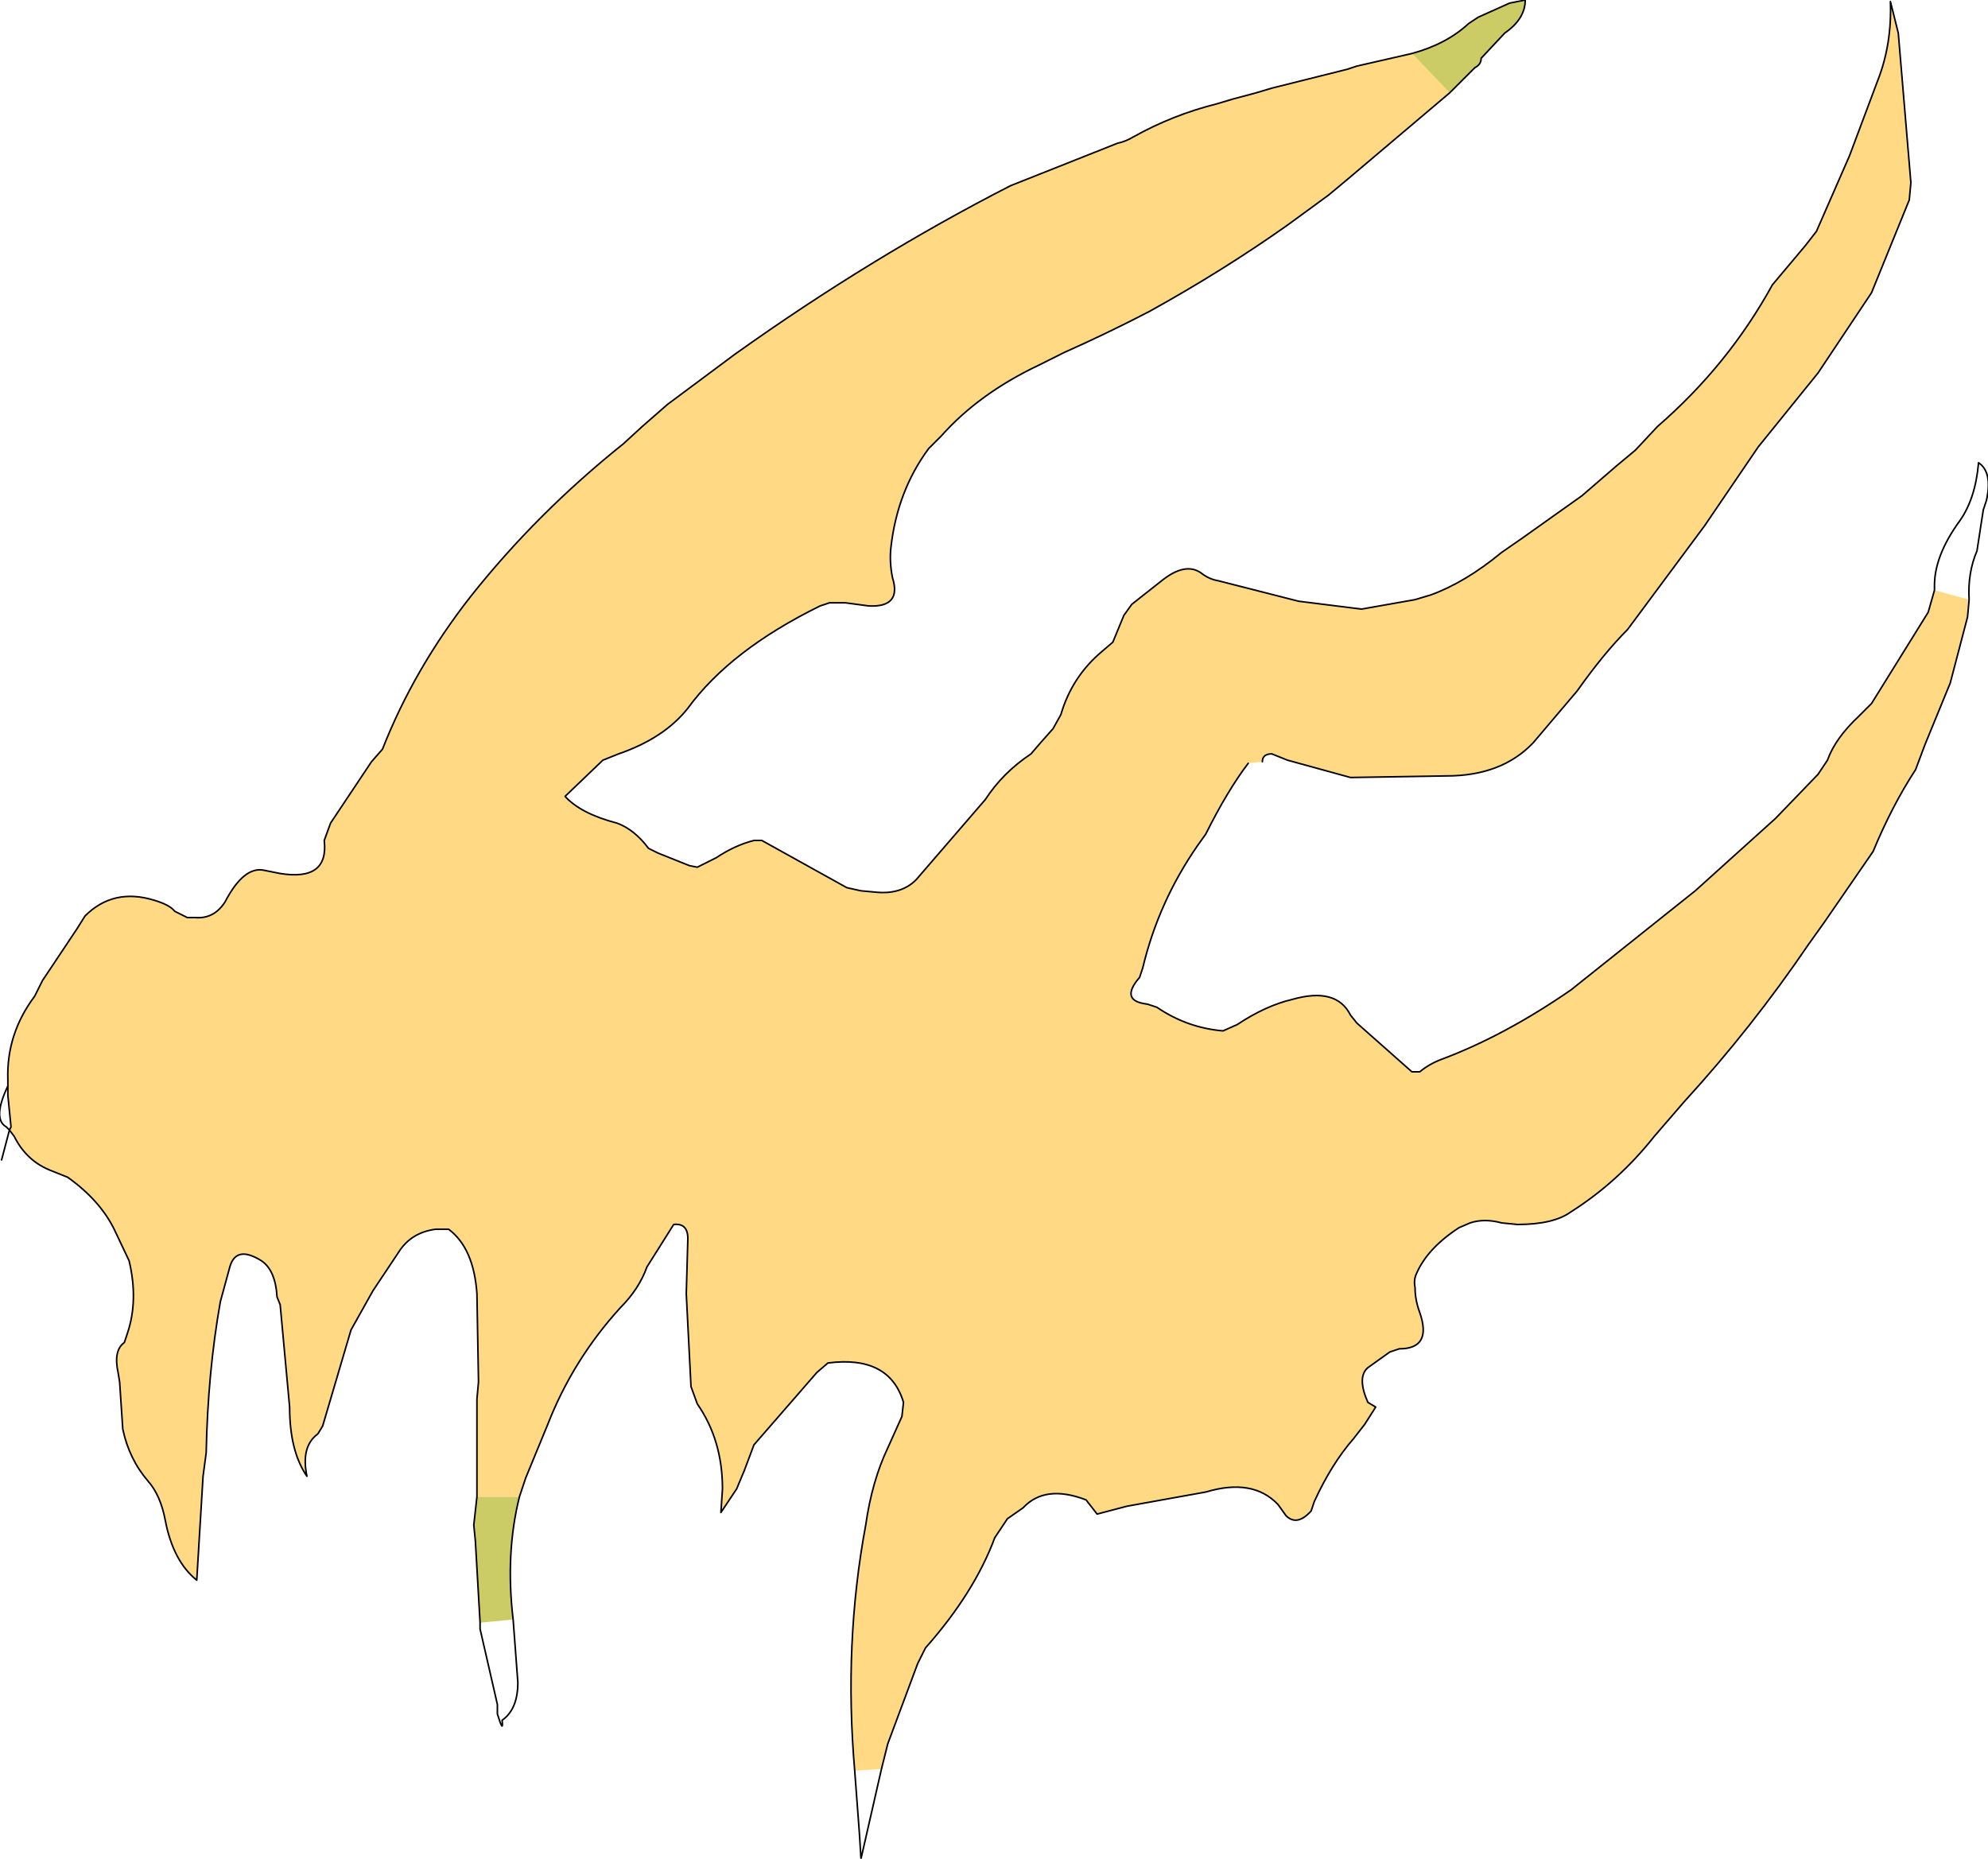 <?xml version="1.0" encoding="UTF-8" standalone="no"?>
<svg xmlns:xlink="http://www.w3.org/1999/xlink" height="59.05px" width="63.15px" xmlns="http://www.w3.org/2000/svg">
  <g transform="matrix(1.0, 0.0, 0.0, 1.0, 23.2, 18.6)">
    <path d="M21.65 -16.9 Q22.75 -17.2 23.45 -17.85 L23.75 -18.05 24.75 -18.5 25.25 -18.6 Q25.25 -18.0 24.6 -17.55 L23.85 -16.75 Q23.85 -16.55 23.65 -16.45 L22.85 -15.65 21.65 -16.9 M-6.7 28.95 Q-7.15 30.75 -6.9 32.85 L-7.95 32.95 -8.1 30.35 -8.15 29.85 -8.05 28.95 -6.7 28.95" fill="#cccc66" fill-rule="evenodd" stroke="none"/>
    <path d="M-22.95 15.9 L-22.95 15.7 Q-23.0 14.25 -22.1 13.05 L-21.85 12.55 -20.75 10.9 -20.5 10.5 Q-19.6 9.6 -18.3 10.0 -17.8 10.15 -17.65 10.35 L-17.25 10.55 -17.0 10.55 Q-16.4 10.6 -16.05 10.05 -15.45 8.9 -14.8 9.05 L-14.3 9.15 Q-12.75 9.4 -12.9 8.1 L-12.7 7.55 -11.4 5.6 -11.05 5.2 Q-10.05 2.65 -8.25 0.35 -6.15 -2.3 -3.4 -4.5 L-2.8 -5.05 -2.0 -5.75 0.15 -7.35 Q4.5 -10.45 8.9 -12.7 L12.3 -14.05 Q12.55 -14.1 12.8 -14.25 14.05 -14.95 15.45 -15.3 L15.95 -15.45 16.7 -15.65 17.2 -15.8 19.6 -16.4 19.9 -16.5 21.65 -16.9 22.85 -15.65 19.6 -12.9 19.0 -12.4 17.7 -11.45 Q15.65 -10.0 13.3 -8.7 11.95 -8.0 10.6 -7.4 L9.8 -7.0 Q7.9 -6.1 6.7 -4.75 L6.3 -4.35 Q5.3 -3.0 5.1 -1.2 5.05 -0.75 5.15 -0.25 5.45 0.7 4.4 0.65 L3.65 0.55 3.15 0.55 2.85 0.65 Q0.0 2.05 -1.35 3.9 -2.1 4.85 -3.55 5.35 L-4.05 5.55 -5.25 6.7 Q-4.75 7.25 -3.6 7.55 -3.05 7.75 -2.6 8.35 L-2.3 8.5 -1.55 8.8 -1.3 8.9 -1.05 8.95 -0.45 8.65 Q0.15 8.25 0.75 8.1 L1.0 8.1 3.7 9.6 4.15 9.7 4.7 9.75 Q5.45 9.8 5.9 9.35 L8.1 6.8 Q8.65 5.95 9.55 5.35 L9.85 5.0 10.25 4.55 10.5 4.1 Q10.85 2.9 11.8 2.1 L12.15 1.8 12.5 0.95 12.75 0.6 13.7 -0.15 Q14.45 -0.75 14.95 -0.4 15.2 -0.2 15.5 -0.15 L18.05 0.5 20.05 0.75 21.75 0.45 22.25 0.3 Q23.35 -0.1 24.5 -1.05 L25.15 -1.5 27.05 -2.85 28.15 -3.8 28.75 -4.3 29.45 -5.05 Q31.7 -7.0 33.1 -9.55 L34.15 -10.8 34.5 -11.25 35.55 -13.65 36.45 -16.05 Q36.9 -17.2 36.85 -18.55 L37.1 -17.55 37.5 -12.8 37.45 -12.25 36.25 -9.3 34.55 -6.75 32.65 -4.4 30.95 -1.9 28.5 1.4 Q27.75 2.15 26.9 3.35 L25.5 5.0 Q24.5 6.05 22.75 6.05 L19.7 6.1 17.7 5.55 17.2 5.35 Q16.9 5.35 16.9 5.6 L16.45 5.65 Q15.8 6.5 15.1 7.9 L14.85 8.25 Q13.6 10.05 13.1 12.15 L13.0 12.45 Q12.35 13.2 13.25 13.3 L13.55 13.4 Q14.5 14.05 15.65 14.15 L16.1 13.95 Q17.0 13.35 17.85 13.15 19.25 12.75 19.7 13.65 L19.9 13.9 21.65 15.45 21.9 15.45 Q22.2 15.2 22.6 15.05 24.6 14.3 26.7 12.85 L30.65 9.7 33.2 7.4 34.55 6.0 34.85 5.55 Q35.1 4.85 35.85 4.15 L36.25 3.75 38.05 0.85 38.25 0.15 39.35 0.45 39.3 1.0 38.75 3.1 37.95 5.05 37.65 5.85 Q36.9 7.0 36.3 8.45 L34.75 10.7 34.25 11.4 Q32.45 14.05 30.3 16.4 L29.35 17.5 Q28.2 18.95 26.7 19.9 26.15 20.3 25.0 20.3 L24.5 20.25 Q23.95 20.1 23.5 20.25 L23.15 20.4 Q22.15 21.05 21.8 21.85 21.7 22.05 21.75 22.3 21.75 22.7 21.9 23.1 22.3 24.25 21.25 24.25 L20.95 24.35 20.25 24.85 Q19.9 25.15 20.25 25.95 L20.5 26.1 20.15 26.65 19.8 27.1 Q19.1 27.9 18.55 29.1 L18.45 29.4 Q18.0 29.9 17.65 29.55 L17.4 29.2 Q16.6 28.35 15.1 28.8 L12.6 29.25 11.65 29.5 11.3 29.05 Q10.0 28.55 9.3 29.3 L8.8 29.65 8.4 30.25 Q7.75 32.0 6.2 33.75 L5.95 34.25 5.0 36.8 4.8 37.6 3.95 37.65 Q3.6 33.6 4.3 29.85 4.5 28.45 5.0 27.4 L5.45 26.4 5.5 25.95 Q5.05 24.45 3.1 24.7 L2.75 25.0 0.75 27.3 0.45 28.1 0.2 28.7 -0.1 29.15 -0.3 29.45 -0.25 28.7 Q-0.25 27.15 -1.05 26.0 L-1.25 25.45 -1.4 22.5 -1.35 20.75 Q-1.35 20.25 -1.8 20.3 L-2.65 21.65 Q-2.9 22.35 -3.5 22.95 -5.0 24.6 -5.8 26.65 L-6.5 28.35 -6.7 28.95 -8.05 28.95 -8.05 25.85 -8.0 25.3 -8.05 22.5 Q-8.15 21.05 -8.95 20.45 L-9.35 20.45 Q-10.15 20.55 -10.55 21.2 L-11.35 22.4 -12.05 23.65 -12.95 26.7 -13.1 26.95 Q-13.65 27.35 -13.45 28.3 -14.0 27.5 -14.0 26.1 L-14.3 22.85 -14.4 22.6 Q-14.45 21.75 -14.9 21.45 -15.7 20.95 -15.9 21.65 L-16.2 22.75 Q-16.6 25.0 -16.65 27.55 L-16.75 28.3 -16.95 31.6 Q-17.7 31.0 -17.95 29.7 -18.1 28.9 -18.5 28.45 -19.1 27.75 -19.3 26.8 L-19.4 25.3 -19.45 25.0 Q-19.6 24.3 -19.25 24.05 L-19.15 23.75 Q-18.8 22.7 -19.1 21.45 L-19.55 20.5 Q-20.0 19.55 -21.05 18.8 L-21.55 18.6 Q-22.35 18.3 -22.75 17.5 L-22.9 17.3 -22.85 17.2 -22.95 16.2 -22.95 15.9" fill="#fece5f" fill-opacity="0.773" fill-rule="evenodd" stroke="none"/>
    <path d="M-22.95 15.9 L-22.95 15.7 Q-23.0 14.25 -22.1 13.05 L-21.85 12.55 -20.75 10.9 -20.5 10.5 Q-19.6 9.6 -18.3 10.0 -17.8 10.15 -17.65 10.35 L-17.25 10.55 -17.0 10.55 Q-16.4 10.6 -16.05 10.05 -15.45 8.9 -14.8 9.05 L-14.3 9.15 Q-12.75 9.4 -12.9 8.1 L-12.7 7.55 -11.4 5.6 -11.05 5.2 Q-10.05 2.65 -8.25 0.35 -6.15 -2.3 -3.4 -4.5 L-2.8 -5.05 -2.0 -5.75 0.15 -7.35 Q4.5 -10.45 8.9 -12.7 L12.3 -14.05 Q12.55 -14.1 12.8 -14.25 14.05 -14.95 15.45 -15.3 L15.95 -15.45 16.7 -15.65 17.2 -15.8 19.6 -16.4 19.9 -16.5 21.65 -16.9 Q22.75 -17.2 23.45 -17.85 L23.75 -18.05 24.75 -18.5 25.25 -18.6 Q25.25 -18.0 24.6 -17.55 L23.85 -16.75 Q23.85 -16.55 23.65 -16.45 L22.85 -15.65 19.6 -12.9 19.0 -12.4 17.7 -11.45 Q15.65 -10.0 13.3 -8.7 11.95 -8.0 10.6 -7.4 L9.8 -7.0 Q7.9 -6.1 6.7 -4.75 L6.3 -4.35 Q5.3 -3.0 5.1 -1.2 5.05 -0.75 5.15 -0.25 5.45 0.7 4.4 0.65 L3.65 0.55 3.15 0.55 2.85 0.65 Q0.0 2.05 -1.35 3.9 -2.1 4.85 -3.55 5.35 L-4.05 5.55 -5.25 6.7 Q-4.75 7.25 -3.6 7.55 -3.05 7.75 -2.6 8.35 L-2.3 8.5 -1.55 8.8 -1.3 8.9 -1.05 8.95 -0.45 8.65 Q0.15 8.25 0.75 8.1 L1.0 8.1 3.7 9.6 4.15 9.7 4.7 9.75 Q5.45 9.8 5.9 9.35 L8.1 6.8 Q8.65 5.95 9.55 5.35 L9.85 5.0 10.25 4.55 10.5 4.1 Q10.85 2.9 11.8 2.1 L12.15 1.8 12.5 0.95 12.75 0.6 13.7 -0.15 Q14.45 -0.75 14.95 -0.4 15.2 -0.2 15.5 -0.15 L18.05 0.5 20.05 0.75 21.75 0.45 22.25 0.3 Q23.35 -0.1 24.5 -1.05 L25.15 -1.5 27.05 -2.85 28.15 -3.8 28.75 -4.3 29.45 -5.05 Q31.7 -7.0 33.1 -9.55 L34.15 -10.8 34.5 -11.25 35.55 -13.65 36.45 -16.05 Q36.9 -17.2 36.85 -18.55 L37.1 -17.55 37.5 -12.8 37.45 -12.25 36.25 -9.3 34.55 -6.75 32.65 -4.4 30.95 -1.9 28.5 1.4 Q27.75 2.15 26.9 3.35 L25.5 5.0 Q24.5 6.05 22.75 6.05 L19.7 6.1 17.7 5.55 17.2 5.35 Q16.9 5.35 16.9 5.6 M16.45 5.65 Q15.8 6.5 15.1 7.9 L14.85 8.25 Q13.6 10.05 13.1 12.15 L13.0 12.45 Q12.35 13.2 13.25 13.3 L13.55 13.4 Q14.5 14.05 15.65 14.15 L16.1 13.95 Q17.0 13.35 17.85 13.15 19.25 12.75 19.7 13.65 L19.9 13.9 21.65 15.45 21.9 15.45 Q22.2 15.2 22.6 15.05 24.6 14.3 26.7 12.85 L30.65 9.7 33.2 7.4 34.55 6.0 34.85 5.55 Q35.1 4.85 35.85 4.15 L36.25 3.75 38.05 0.85 38.25 0.15 38.25 0.0 Q38.25 -0.95 39.05 -2.05 39.55 -2.75 39.65 -3.9 40.1 -3.6 39.9 -2.7 L39.8 -2.4 39.6 -1.1 Q39.3 -0.4 39.35 0.45 L39.3 1.0 38.75 3.1 37.95 5.05 37.65 5.85 Q36.9 7.0 36.3 8.45 L34.75 10.7 34.25 11.4 Q32.45 14.05 30.3 16.4 L29.35 17.5 Q28.2 18.95 26.7 19.9 26.15 20.3 25.0 20.3 L24.5 20.25 Q23.95 20.1 23.5 20.25 L23.15 20.4 Q22.15 21.05 21.8 21.85 21.7 22.05 21.75 22.3 21.75 22.7 21.9 23.1 22.3 24.25 21.25 24.25 L20.95 24.35 20.25 24.85 Q19.9 25.15 20.25 25.95 L20.5 26.1 20.15 26.65 19.8 27.1 Q19.1 27.9 18.55 29.1 L18.45 29.4 Q18.0 29.9 17.65 29.55 L17.4 29.2 Q16.6 28.35 15.1 28.8 L12.6 29.25 11.65 29.5 11.3 29.05 Q10.0 28.55 9.3 29.3 L8.8 29.65 8.4 30.25 Q7.75 32.0 6.2 33.75 L5.95 34.25 5.0 36.8 4.8 37.6 4.15 40.45 4.1 39.65 3.95 37.65 Q3.6 33.6 4.3 29.85 4.5 28.45 5.0 27.4 L5.45 26.4 5.5 25.95 Q5.05 24.45 3.1 24.7 L2.75 25.0 0.75 27.3 0.45 28.1 0.2 28.7 -0.1 29.15 -0.3 29.45 -0.25 28.7 Q-0.25 27.15 -1.05 26.0 L-1.25 25.45 -1.4 22.5 -1.35 20.75 Q-1.35 20.25 -1.8 20.3 L-2.65 21.65 Q-2.9 22.35 -3.5 22.95 -5.0 24.6 -5.8 26.65 L-6.5 28.35 -6.7 28.95 Q-7.15 30.75 -6.9 32.85 L-6.75 34.85 Q-6.75 35.7 -7.25 36.05 -7.2 36.5 -7.4 35.85 L-7.4 35.55 -7.95 33.15 -7.95 32.95 -8.1 30.35 -8.15 29.85 -8.05 28.95 -8.05 25.85 -8.0 25.3 -8.05 22.5 Q-8.15 21.05 -8.95 20.45 L-9.35 20.45 Q-10.15 20.55 -10.55 21.2 L-11.35 22.4 -12.05 23.65 -12.95 26.7 -13.1 26.95 Q-13.65 27.35 -13.45 28.3 -14.0 27.5 -14.0 26.1 L-14.3 22.85 -14.4 22.6 Q-14.45 21.75 -14.9 21.45 -15.7 20.95 -15.9 21.65 L-16.2 22.75 Q-16.6 25.0 -16.65 27.55 L-16.75 28.3 -16.95 31.6 Q-17.7 31.0 -17.95 29.7 -18.1 28.9 -18.5 28.45 -19.1 27.75 -19.3 26.8 L-19.4 25.3 -19.45 25.0 Q-19.6 24.3 -19.25 24.05 L-19.15 23.75 Q-18.8 22.7 -19.1 21.45 L-19.55 20.5 Q-20.0 19.55 -21.05 18.8 L-21.55 18.6 Q-22.35 18.3 -22.75 17.5 L-22.9 17.3 -23.15 18.25 M-22.95 15.9 Q-23.45 16.95 -23.0 17.2 L-22.9 17.3 -22.85 17.2 -22.95 16.2 -22.95 15.9 Z" fill="none" stroke="#000000" stroke-linecap="round" stroke-linejoin="round" stroke-width="0.05"/>
  </g>
</svg>
